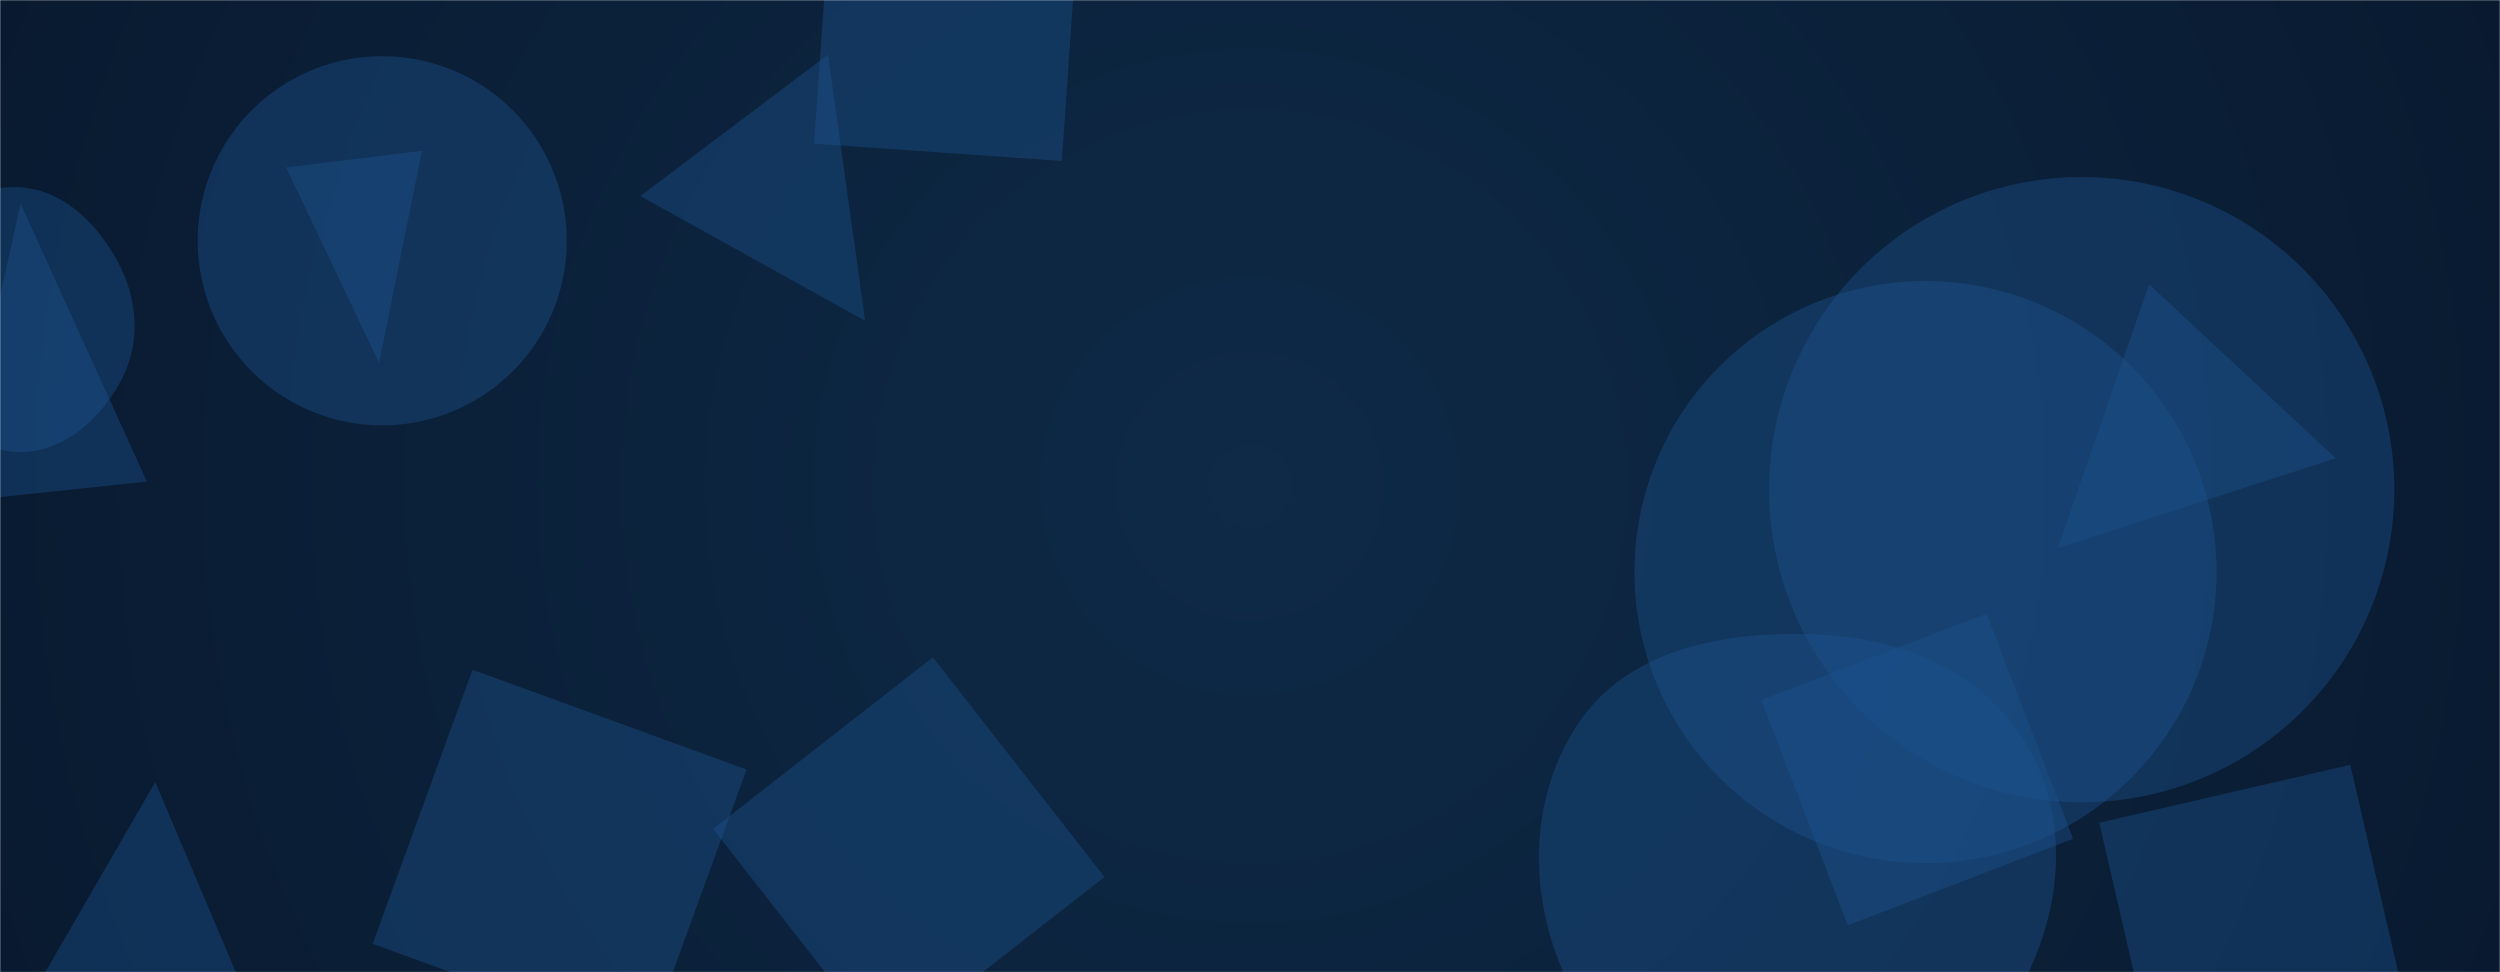 <svg xmlns="http://www.w3.org/2000/svg" version="1.1" xmlns:xlink="http://www.w3.org/1999/xlink" xmlns:svgjs="http://svgjs.dev/svgjs" width="1440" height="560" preserveAspectRatio="none" viewBox="0 0 1440 560"><g mask="url(&quot;#SvgjsMask1637&quot;)" fill="none"><rect width="1440" height="560" x="0" y="0" fill="url(&quot;#SvgjsRadialGradient1638&quot;)"></rect><path d="M1185.403 315.701L1345.298 263.916 1237.846 163.716z" fill="rgba(28, 83, 142, 0.4)" class="triangle-float2"></path><path d="M-26.028 289.034L84.599 277.406 11.844 117.28z" fill="rgba(28, 83, 142, 0.4)" class="triangle-float3"></path><path d="M214.678 543.642L372.54 601.099 429.997 443.237 272.135 385.78z" fill="rgba(28, 83, 142, 0.4)" class="triangle-float2"></path><path d="M113.86 138.68 a106.3 106.3 0 1 0 212.6 0 a106.3 106.3 0 1 0 -212.6 0z" fill="rgba(28, 83, 142, 0.4)" class="triangle-float3"></path><path d="M1047.737,659.135C1101.249,656.653,1140.676,613.718,1165.408,566.199C1188.014,522.764,1192.195,471.398,1167.429,429.157C1142.932,387.374,1096.125,367.615,1047.737,365.493C994.604,363.162,937.356,373.207,908.363,417.793C877.146,465.799,880.867,528.482,909.504,578.07C938.135,627.649,990.547,661.788,1047.737,659.135" fill="rgba(28, 83, 142, 0.4)" class="triangle-float1"></path><path d="M9.354,260.357C35.545,261.436,57.618,242.056,69.881,218.888C81.348,197.223,79.329,171.838,67.6,150.313C55.274,127.692,35.11,108.318,9.354,107.81C-17.135,107.288,-41.297,124.172,-53.012,147.935C-63.601,169.415,-54.725,193.29,-43.108,214.231C-31.001,236.055,-15.582,259.329,9.354,260.357" fill="rgba(28, 83, 142, 0.4)" class="triangle-float1"></path><path d="M243.048 86.845L164.804 96.453 218.337 209.015z" fill="rgba(28, 83, 142, 0.4)" class="triangle-float3"></path><path d="M1242.56 618.484L1387.134 585.106 1353.756 440.532 1209.182 473.91z" fill="rgba(28, 83, 142, 0.4)" class="triangle-float2"></path><path d="M89.433 450.503L19.924 570.632 141.229 572.75z" fill="rgba(28, 83, 142, 0.4)" class="triangle-float3"></path><path d="M498.315 184.789L476.921 31.502 368.869 112.925z" fill="rgba(28, 83, 142, 0.4)" class="triangle-float3"></path><path d="M1064.316 532.98L1194.084 483.166 1144.271 353.398 1014.503 403.212z" fill="rgba(28, 83, 142, 0.4)" class="triangle-float2"></path><path d="M941.45 329.52 a167.64 167.64 0 1 0 335.28 0 a167.64 167.64 0 1 0 -335.28 0z" fill="rgba(28, 83, 142, 0.4)" class="triangle-float2"></path><path d="M468.905 82.745L611.589 92.723 621.566-49.961 478.883-59.938z" fill="rgba(28, 83, 142, 0.4)" class="triangle-float1"></path><path d="M1019 282.05 a180.06 180.06 0 1 0 360.12 0 a180.06 180.06 0 1 0 -360.12 0z" fill="rgba(28, 83, 142, 0.4)" class="triangle-float2"></path><path d="M636.181 505.132L537.317 378.591 410.776 477.455 509.64 603.996z" fill="rgba(28, 83, 142, 0.4)" class="triangle-float1"></path></g><defs><mask id="SvgjsMask1637"><rect width="1440" height="560" fill="#ffffff"></rect></mask><radialGradient cx="50%" cy="50%" r="772.53" gradientUnits="userSpaceOnUse" id="SvgjsRadialGradient1638"><stop stop-color="rgba(14, 42, 71, 1)" offset="0"></stop><stop stop-color="rgba(9, 26, 48, 1)" offset="1"></stop></radialGradient><style>
                @keyframes float1 {
                    0%{transform: translate(0, 0)}
                    50%{transform: translate(-10px, 0)}
                    100%{transform: translate(0, 0)}
                }

                .triangle-float1 {
                    animation: float1 5s infinite;
                }

                @keyframes float2 {
                    0%{transform: translate(0, 0)}
                    50%{transform: translate(-5px, -5px)}
                    100%{transform: translate(0, 0)}
                }

                .triangle-float2 {
                    animation: float2 4s infinite;
                }

                @keyframes float3 {
                    0%{transform: translate(0, 0)}
                    50%{transform: translate(0, -10px)}
                    100%{transform: translate(0, 0)}
                }

                .triangle-float3 {
                    animation: float3 6s infinite;
                }
            </style></defs></svg>